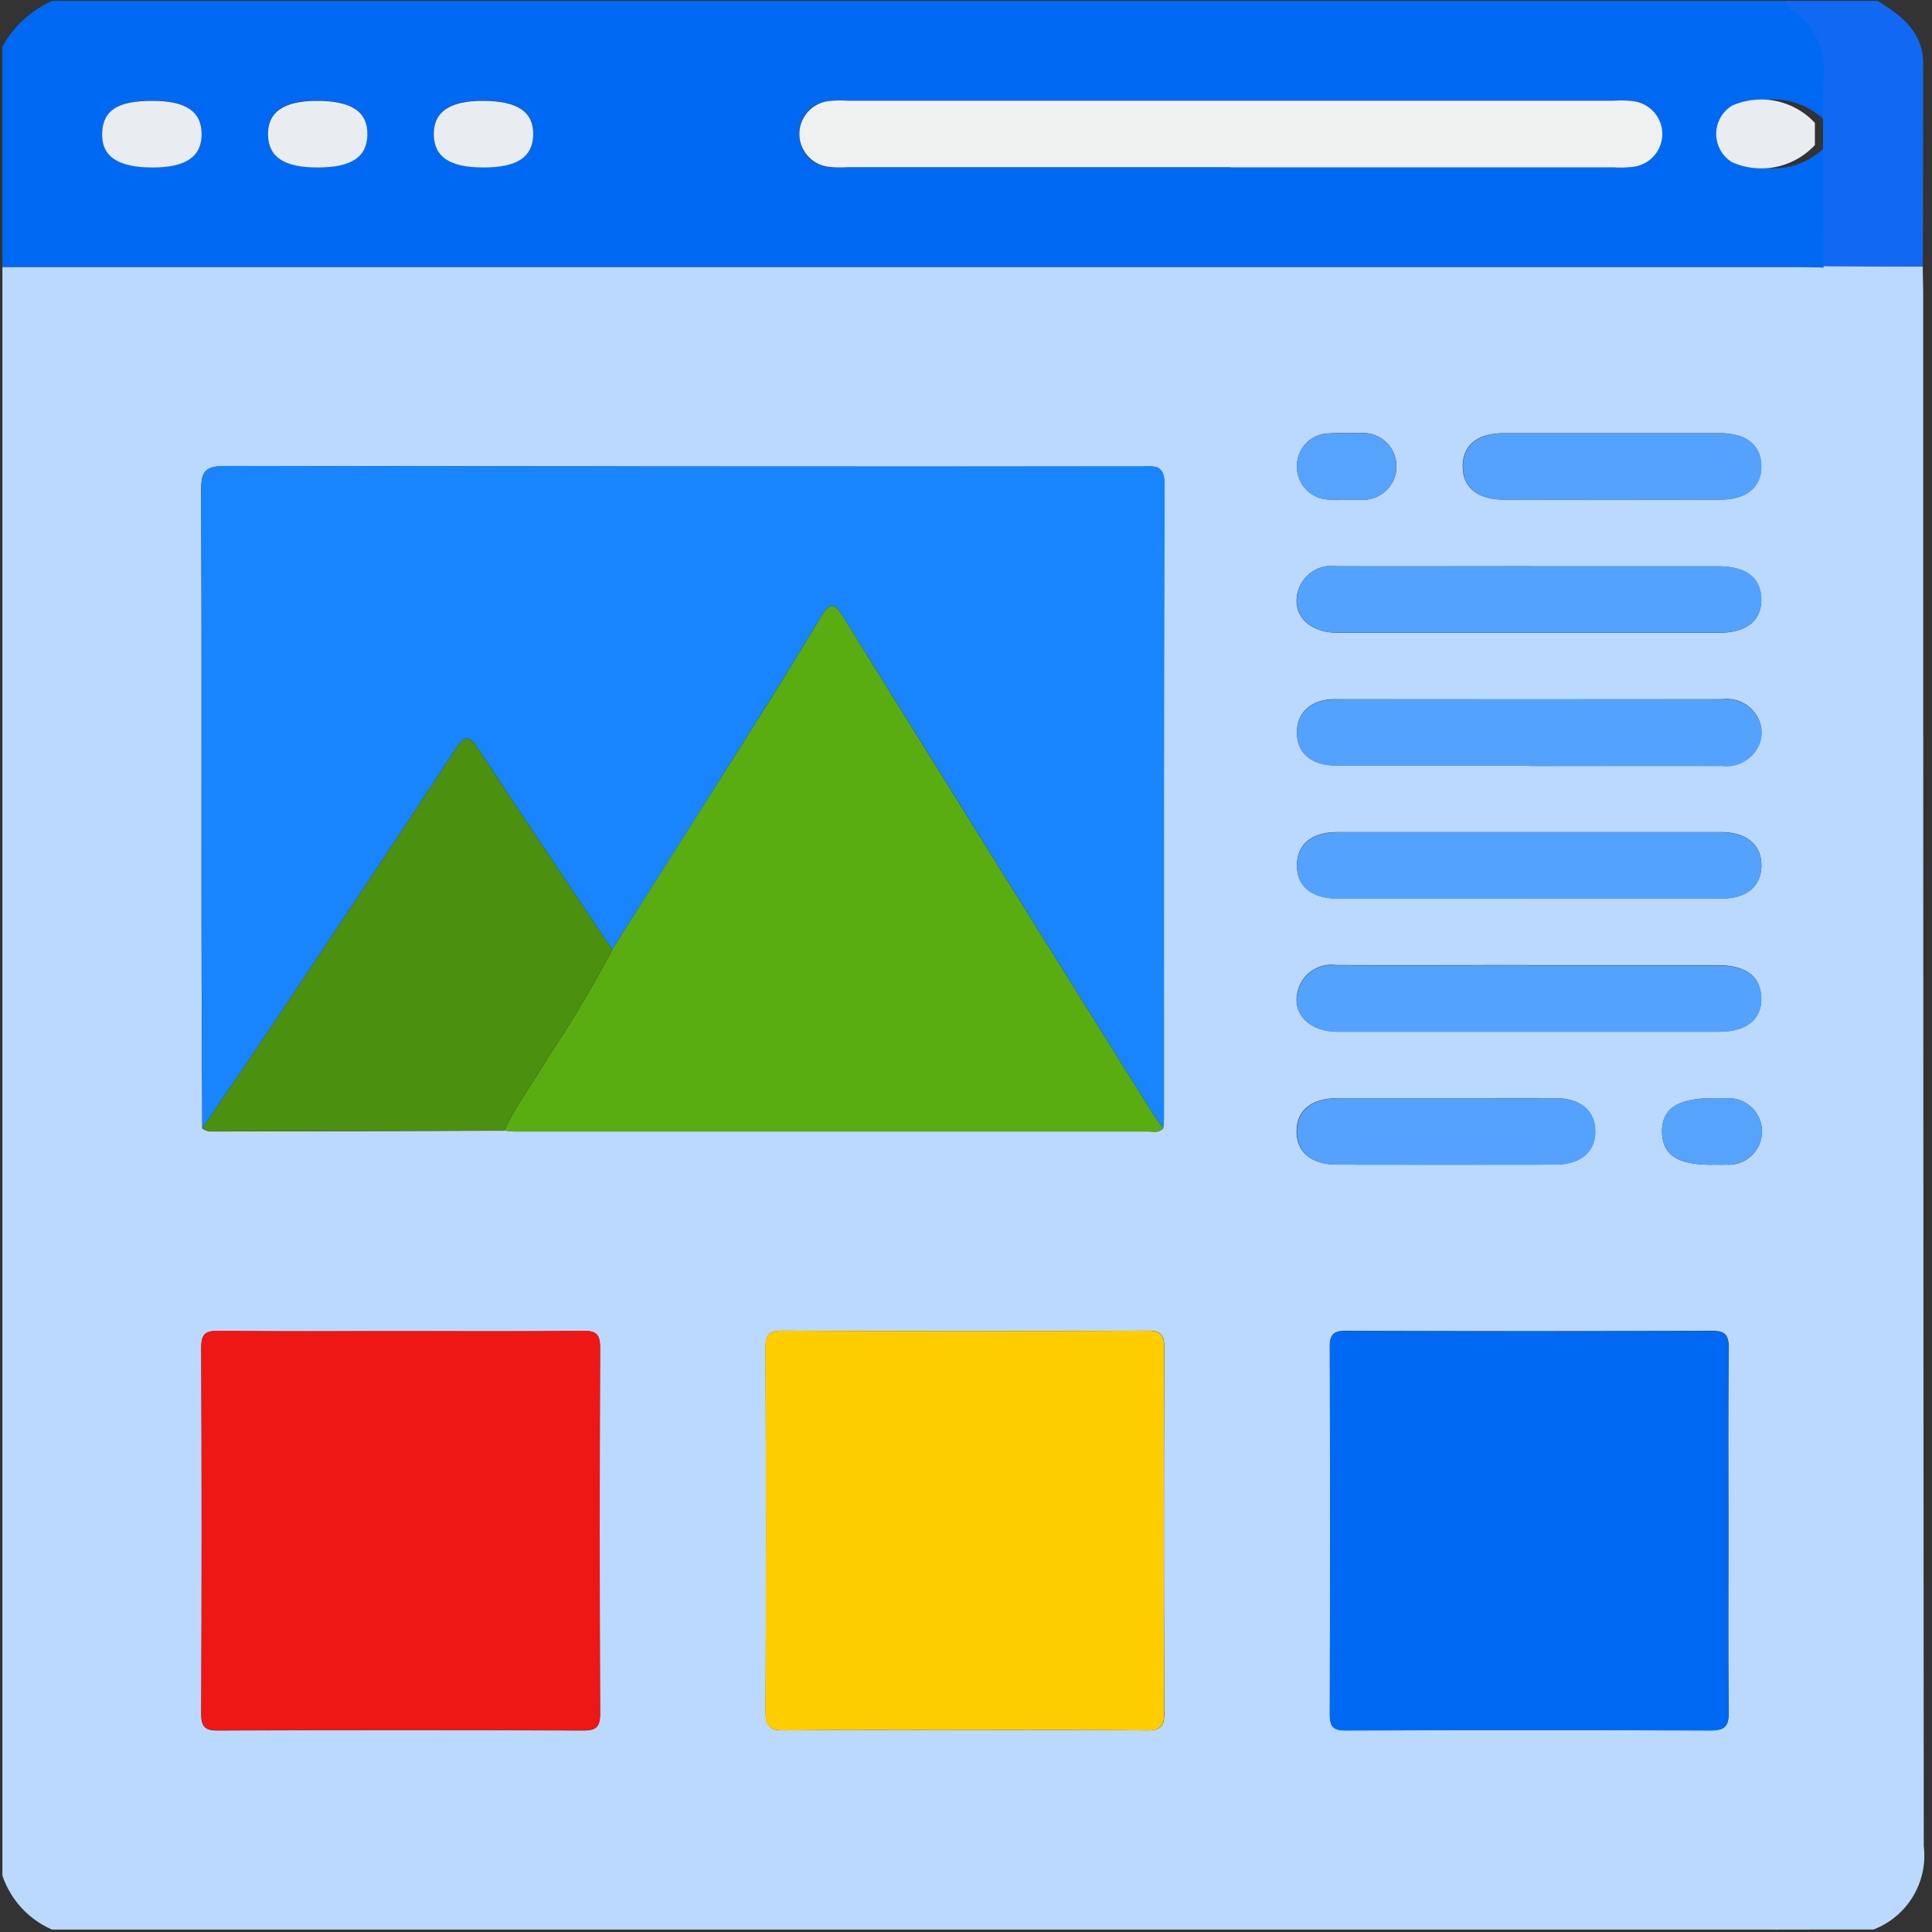 <svg xmlns="http://www.w3.org/2000/svg" xmlns:xlink="http://www.w3.org/1999/xlink" width="50" height="50" viewBox="0 0 50 50">
  <rect x="0" y="0" width="50" height="50" fill="#333333" stroke="none"/>
  <defs>
    <clipPath id="clip-path">
      <rect id="Rectangle_808" data-name="Rectangle 808" width="50" height="50" fill="#bbd9fe"/>
    </clipPath>
  </defs>
  <g id="Component" transform="translate(-1120.083 728.833)">
    <g id="Group_31803" data-name="Group 31803" transform="translate(1120.083 -728.833)">
      <g id="Group_31793" data-name="Group 31793" clip-path="url(#clip-path)">
        <path id="Path_12201" data-name="Path 12201" d="M46.533,107.145H1.866a2.336,2.336,0,0,1-1.288-1.4V64.116H47.129c.232,0,.464.012.7.019q0,20.425.01,40.85a2.051,2.051,0,0,1-1.3,2.16M13.572,86.465c.088.009.177.025.265.025q8.191,0,16.382,0c.137,0,.289.046.4-.082.007-.089.019-.179.019-.268,0-5.467-.007-10.934.014-16.4,0-.537-.287-.459-.607-.459q-11.862,0-23.724-.012c-.521,0-.6.174-.6.636.017,3.6.007,7.206.01,10.809,0,1.9.013,3.8.019,5.7a.564.564,0,0,0,.189.076q3.816-.006,7.631-.021m-2.687,5.19c-1.573,0-3.146.011-4.719-.008-.353,0-.443.1-.441.445q.02,4.728,0,9.456c0,.353.1.444.444.442q4.719-.02,9.438,0c.353,0,.443-.1.441-.445q-.02-4.728,0-9.456c0-.353-.1-.447-.444-.442-1.573.019-3.146.008-4.719.008M25.46,101.981c1.574,0,3.148-.013,4.722.009.385.005.47-.112.468-.481q-.022-4.7,0-9.409c0-.338-.073-.457-.437-.455q-4.722.022-9.445,0c-.36,0-.441.11-.44.452.012,3.136.017,6.273,0,9.409,0,.437.153.486.522.482,1.538-.018,3.077-.008,4.615-.008m19.784-5.106c0-1.594-.01-3.188.008-4.781,0-.357-.108-.447-.453-.446q-4.719.018-9.438,0c-.314,0-.434.066-.432.412q.02,4.755,0,9.509c0,.336.1.42.425.419q4.719-.017,9.438,0c.4,0,.463-.143.459-.5-.017-1.54-.007-3.08-.007-4.62M40.09,71.861c-1.662,0-3.324.005-4.987,0a.9.9,0,0,0-.993.639c-.181.6.273,1.083,1.02,1.084q4.933,0,9.866,0c.719,0,1.113-.316,1.1-.874s-.395-.846-1.131-.847q-2.44,0-4.879,0m0,5.163c1.662,0,3.324,0,4.987,0a.934.934,0,0,0,.882-.4A.813.813,0,0,0,46,75.762a.907.907,0,0,0-.9-.461q-5.014.006-10.027,0c-.627,0-1,.345-.993.875s.384.841,1.027.843c1.662,0,3.324,0,4.987,0m-.061,3.442c1.68,0,3.36,0,5.04,0,.645,0,1.017-.315,1.028-.842.011-.544-.377-.876-1.046-.877q-4.96,0-9.92,0c-.678,0-1.06.322-1.054.869s.385.849,1.073.851q2.44,0,4.879,0m.057,1.721c-1.662,0-3.324.006-4.987,0a.9.9,0,0,0-.993.639c-.181.6.273,1.083,1.02,1.084q4.933,0,9.866,0c.719,0,1.113-.316,1.1-.874s-.395-.846-1.131-.846q-2.44,0-4.879,0m2.147-13.769c-.929,0-1.858,0-2.787,0-.689,0-1.067.3-1.075.847s.375.871,1.05.873q2.813.005,5.627,0c.671,0,1.058-.33,1.049-.874s-.39-.843-1.077-.846c-.929,0-1.858,0-2.787,0m-4.3,17.211c-.929,0-1.858,0-2.787,0-.688,0-1.067.305-1.074.848s.376.87,1.051.871q2.813.005,5.627,0c.67,0,1.057-.332,1.048-.875-.009-.528-.381-.84-1.025-.844-.947-.005-1.894,0-2.84,0M35.333,70.138v0c.125,0,.25,0,.374,0a.865.865,0,1,0-.015-1.72,7.746,7.746,0,0,0-.8.006.839.839,0,0,0-.811.835.848.848,0,0,0,.826.876c.141.012.285,0,.428,0m9.489,17.214c.125,0,.25.005.374,0a.861.861,0,1,0,.012-1.719c-.124-.007-.25,0-.374,0-.911,0-1.32.276-1.306.882.014.587.4.841,1.294.84" transform="translate(-0.516 -57.207)" fill="#bbd9fe"/>
        <path id="Path_12202" data-name="Path 12202" d="M47.825,7.131c-.232-.006-.464-.019-.7-.019H.578V1.41A2.766,2.766,0,0,1,1.866.227H46.855c.009.216.209.274.334.383a1.752,1.752,0,0,1,.634,1.448c-.014.441-.014.883-.02,1.324a1.891,1.891,0,0,0-2.141-.447.859.859,0,0,0,0,1.466A1.886,1.886,0,0,0,47.8,3.956q.006,1.567.012,3.134ZM32.36,4.53h9.932a2.583,2.583,0,0,0,.482-.013.816.816,0,0,0,.742-.848.815.815,0,0,0-.743-.847,2.63,2.63,0,0,0-.482-.012H22.427a2.61,2.61,0,0,0-.482.013.815.815,0,0,0-.741.848.816.816,0,0,0,.742.847,2.582,2.582,0,0,0,.482.013H32.36m-27.9,0c.86,0,1.273-.281,1.271-.865s-.408-.859-1.275-.86c-.887,0-1.279.253-1.3.837s.406.887,1.3.887m4.277,0c.873,0,1.277-.266,1.288-.847.011-.6-.408-.877-1.311-.877-.855,0-1.269.287-1.261.873s.413.851,1.284.851m4.29,0c.876,0,1.279-.262,1.294-.842.015-.6-.407-.882-1.306-.882-.859,0-1.271.283-1.266.868s.411.856,1.279.856" transform="translate(-0.516 -0.203)" fill="#0069f3"/>
        <path id="Path_12203" data-name="Path 12203" d="M427.039,106.963a2.051,2.051,0,0,0,1.3-2.16q-.029-20.425-.01-40.85l-.01-.041,2.572.01c0,.251.011.5.011.752q0,20.065.015,40.129a2.051,2.051,0,0,1-1.3,2.159Z" transform="translate(-381.13 -57.026)" fill="#bbd9fe"/>
        <path id="Path_12204" data-name="Path 12204" d="M433.56,7.1l-2.572-.01q-.006-1.567-.012-3.134,0-.287,0-.573c.006-.441.005-.883.02-1.324A1.752,1.752,0,0,0,430.362.61c-.126-.11-.325-.167-.334-.383h2.362c.615.379,1.177.805,1.178,1.622,0,1.75-.005,3.5-.009,5.251" transform="translate(-383.796 -0.203)" fill="#1169f3"/>
        <path id="Path_12208" data-name="Path 12208" d="M48.348,129.055c-.007-1.9-.018-3.8-.019-5.7,0-3.6.007-7.206-.01-10.809,0-.462.08-.637.6-.636q11.862.028,23.724.012c.32,0,.609-.077.607.459-.021,5.467-.013,10.934-.014,16.4,0,.089-.012.178-.019.268-.093-.13-.194-.255-.278-.39q-4-6.4-7.984-12.811c-.23-.37-.344-.454-.606-.016-.781,1.306-1.6,2.591-2.407,3.879q-1.486,2.361-2.985,4.713c-1.154-1.724-2.317-3.442-3.455-5.176-.237-.361-.343-.4-.6-.009-1.55,2.363-3.121,4.713-4.69,7.064-.615.921-1.243,1.833-1.865,2.749" transform="translate(-43.112 -99.852)" fill="#1885fe"/>
        <path id="Path_12209" data-name="Path 12209" d="M123.949,154.463q1.493-2.356,2.985-4.713c.811-1.288,1.626-2.574,2.407-3.879.262-.438.376-.354.606.016q3.981,6.412,7.984,12.811c.084.135.185.26.278.39-.113.128-.265.082-.4.082q-8.191,0-16.382,0c-.088,0-.177-.016-.265-.025.3-.67.756-1.25,1.12-1.882a31.8,31.8,0,0,0,1.669-2.8" transform="translate(-108.104 -129.888)" fill="#5aad10"/>
        <path id="Path_12210" data-name="Path 12210" d="M53.491,319.6c1.573,0,3.146.01,4.719-.008.349,0,.446.089.444.442q-.021,4.728,0,9.456c0,.349-.089.447-.441.445q-4.719-.021-9.438,0c-.348,0-.446-.089-.444-.442q.021-4.728,0-9.456c0-.349.088-.449.441-.445,1.573.019,3.146.008,4.719.008" transform="translate(-43.122 -285.153)" fill="#ef1616"/>
        <path id="Path_12211" data-name="Path 12211" d="M188.946,329.927c-1.538,0-3.077-.011-4.615.008-.369,0-.525-.045-.522-.482.022-3.136.017-6.273,0-9.409,0-.343.08-.454.44-.452q4.723.021,9.445,0c.364,0,.438.117.437.455q-.017,4.7,0,9.409c0,.369-.083.486-.468.481-1.574-.023-3.148-.01-4.722-.01" transform="translate(-164.002 -285.153)" fill="#fecd00"/>
        <path id="Path_12212" data-name="Path 12212" d="M329.671,324.833c0,1.54-.01,3.08.007,4.62,0,.352-.059.5-.459.5q-4.719-.025-9.438,0c-.324,0-.427-.082-.426-.418q.019-4.755,0-9.509c0-.346.118-.413.432-.412q4.719.015,9.438,0c.345,0,.457.089.453.446-.018,1.594-.008,3.188-.008,4.781" transform="translate(-284.943 -285.165)" fill="#0069f3"/>
        <path id="Path_12213" data-name="Path 12213" d="M59.2,182.832a31.8,31.8,0,0,1-1.669,2.8c-.364.633-.818,1.212-1.12,1.882q-3.816.012-7.631.021a.563.563,0,0,1-.188-.076c.622-.916,1.25-1.828,1.865-2.749,1.569-2.351,3.14-4.7,4.69-7.063.256-.39.361-.352.6.009,1.138,1.734,2.3,3.452,3.455,5.176" transform="translate(-43.357 -158.257)" fill="#4b900f"/>
        <path id="Path_12214" data-name="Path 12214" d="M317.409,135.962q2.44,0,4.879,0c.736,0,1.122.292,1.131.846s-.384.874-1.1.874q-4.933,0-9.866,0c-.748,0-1.2-.482-1.02-1.084a.9.9,0,0,1,.993-.639c1.662.009,3.325,0,4.987,0" transform="translate(-277.834 -121.308)" fill="#53a2fe"/>
        <path id="Path_12215" data-name="Path 12215" d="M317.493,169.638c-1.662,0-3.324,0-4.987,0-.643,0-1.016-.316-1.027-.842s.366-.875.993-.875q5.013-.006,10.027,0a.907.907,0,0,1,.9.461.814.814,0,0,1-.036.867.934.934,0,0,1-.882.4c-1.662-.006-3.324,0-4.987,0" transform="translate(-277.915 -149.82)" fill="#53a2fe"/>
        <path id="Path_12216" data-name="Path 12216" d="M317.434,201.594q-2.44,0-4.879,0c-.688,0-1.067-.307-1.073-.851s.376-.868,1.054-.869q4.96,0,9.92,0c.67,0,1.057.333,1.046.877-.011.527-.383.84-1.027.842-1.68,0-3.36,0-5.04,0" transform="translate(-277.917 -178.334)" fill="#53a2fe"/>
        <path id="Path_12217" data-name="Path 12217" d="M317.409,231.8q2.44,0,4.879,0c.736,0,1.122.292,1.131.846s-.384.874-1.1.874q-4.933,0-9.866,0c-.748,0-1.2-.482-1.02-1.084a.9.9,0,0,1,.993-.639c1.662.009,3.325,0,4.987,0" transform="translate(-277.834 -206.814)" fill="#53a2fe"/>
        <path id="Path_12218" data-name="Path 12218" d="M355.2,104.037c.929,0,1.858,0,2.787,0,.687,0,1.068.306,1.077.846s-.378.872-1.049.874q-2.813.005-5.627,0c-.675,0-1.058-.327-1.05-.873s.387-.845,1.075-.847c.929,0,1.858,0,2.787,0" transform="translate(-313.476 -92.825)" fill="#54a2fe"/>
        <path id="Path_12219" data-name="Path 12219" d="M315.341,263.756c.947,0,1.894,0,2.84,0,.644,0,1.015.316,1.025.844.01.544-.377.874-1.047.875q-2.814.005-5.627,0c-.675,0-1.058-.325-1.051-.871s.386-.846,1.074-.848c.929,0,1.858,0,2.787,0" transform="translate(-277.915 -235.332)" fill="#54a2fe"/>
        <path id="Path_12220" data-name="Path 12220" d="M312.725,105.708c-.143,0-.286.01-.428,0a.848.848,0,0,1-.826-.876.839.839,0,0,1,.811-.835,7.723,7.723,0,0,1,.8-.006.865.865,0,1,1,.015,1.72c-.125,0-.249,0-.374,0Z" transform="translate(-277.908 -92.777)" fill="#56a3fe"/>
        <path id="Path_12221" data-name="Path 12221" d="M400.449,265.468c-.889,0-1.28-.254-1.294-.841-.014-.606.394-.882,1.306-.882.125,0,.25,0,.374,0a.861.861,0,1,1-.012,1.719c-.124.006-.25,0-.374,0" transform="translate(-356.142 -235.323)" fill="#56a3fe"/>
        <path id="Path_12222" data-name="Path 12222" d="M203.142,25.868H193.21a2.581,2.581,0,0,1-.482-.013.855.855,0,0,1,0-1.695,2.609,2.609,0,0,1,.482-.013h19.863a2.631,2.631,0,0,1,.482.012.855.855,0,0,1,0,1.7,2.581,2.581,0,0,1-.482.013h-9.932" transform="translate(-171.298 -21.541)" fill="#eff1f1"/>
        <path id="Path_12223" data-name="Path 12223" d="M25.809,25.9c-.895,0-1.319-.289-1.3-.887s.41-.837,1.3-.837c.867,0,1.273.274,1.275.86s-.411.864-1.271.865" transform="translate(-21.866 -21.566)" fill="#e9edf1"/>
        <path id="Path_12224" data-name="Path 12224" d="M65.651,25.9c-.87,0-1.276-.269-1.284-.851s.406-.872,1.261-.873c.9,0,1.322.28,1.311.877-.011.581-.416.847-1.288.847" transform="translate(-57.431 -21.566)" fill="#e9edf1"/>
        <path id="Path_12225" data-name="Path 12225" d="M105.5,25.9c-.867,0-1.274-.273-1.279-.856s.407-.867,1.266-.868c.9,0,1.321.285,1.306.882-.015.58-.418.842-1.293.842" transform="translate(-92.994 -21.566)" fill="#e9edf1"/>
        <path id="Path_12226" data-name="Path 12226" d="M417.7,24.445q0,.286,0,.573a1.887,1.887,0,0,1-2.142.446.859.859,0,0,1,0-1.466,1.89,1.89,0,0,1,2.141.447" transform="translate(-370.731 -21.265)" fill="#e9edf1"/>
      </g>
    </g>
  </g>
</svg>
